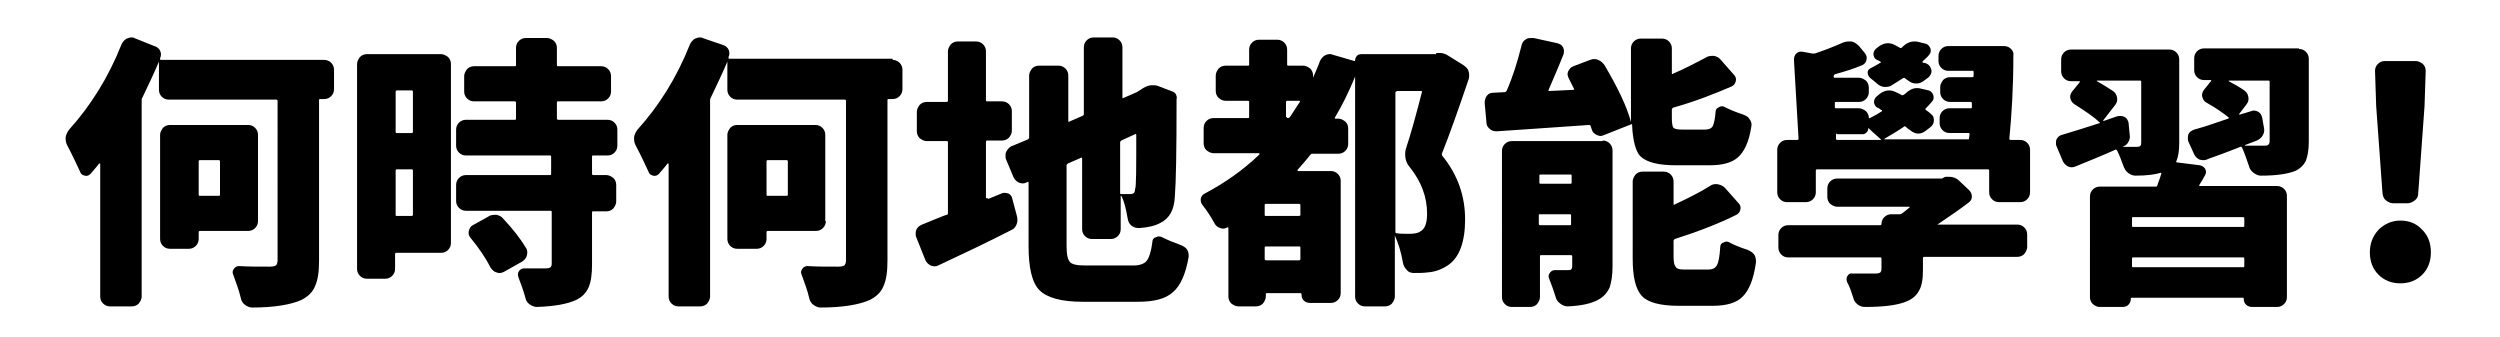 <?xml version="1.0" encoding="utf-8"?>
<!-- Generator: Adobe Illustrator 21.1.0, SVG Export Plug-In . SVG Version: 6.00 Build 0)  -->
<svg version="1.1" id="圖層_1" xmlns="http://www.w3.org/2000/svg" xmlns:xlink="http://www.w3.org/1999/xlink" x="0px" y="0px"
	 viewBox="0 0 434.1 58.6" style="enable-background:new 0 0 434.1 58.6;" xml:space="preserve">
<g>
	<g>
		<path d="M56.3,10.4c0.5,0,0.9,0.2,1.2,0.5c0.3,0.3,0.5,0.7,0.5,1.2v3.4c0,0.5-0.2,0.9-0.5,1.2c-0.3,0.3-0.7,0.5-1.2,0.5h-0.7
			c-0.2,0-0.2,0.1-0.2,0.2v27.8c0,2-0.2,3.4-0.7,4.5c-0.4,1-1.2,1.8-2.4,2.4c-1.8,0.8-4.7,1.3-8.5,1.3c-0.5,0-0.9-0.2-1.3-0.5
			c-0.4-0.3-0.6-0.7-0.7-1.2c-0.3-1.3-0.8-2.6-1.3-4c-0.2-0.4-0.1-0.7,0.1-1c0.2-0.3,0.5-0.5,0.9-0.5c1.5,0.1,3.3,0.1,5.4,0.1
			c0.5,0,0.8-0.1,1-0.2c0.2-0.2,0.3-0.5,0.3-0.9V17.5c0-0.1-0.1-0.2-0.2-0.2H29.3c-0.5,0-0.9-0.2-1.2-0.5c-0.3-0.3-0.5-0.7-0.5-1.2
			v-4.9c0,0,0,0,0,0c0,0,0,0,0,0c-0.8,1.9-1.8,4-2.9,6.3c-0.1,0.1-0.1,0.3-0.1,0.4v34.1c0,0.4-0.2,0.8-0.5,1.2
			c-0.3,0.3-0.7,0.5-1.2,0.5h-3.8c-0.5,0-0.9-0.2-1.2-0.5c-0.3-0.3-0.5-0.7-0.5-1.2v-23c0-0.1,0-0.1-0.1-0.1c0,0-0.1,0-0.1,0
			c-0.5,0.7-1.1,1.3-1.5,1.8c-0.3,0.3-0.6,0.4-1,0.3c-0.4-0.1-0.7-0.3-0.8-0.7c-0.7-1.5-1.4-3-2.2-4.5c-0.2-0.4-0.3-0.7-0.3-1.2
			c0-0.1,0-0.2,0-0.3c0.1-0.5,0.3-0.9,0.6-1.3c3.7-4.1,6.8-9,9.1-14.8c0.2-0.4,0.5-0.8,0.9-1c0.3-0.1,0.5-0.2,0.8-0.2
			c0.2,0,0.4,0,0.5,0.1L26.8,8c0.4,0.1,0.8,0.4,1,0.8c0.2,0.4,0.2,0.9,0,1.3l0,0.1c0,0.1,0,0.2,0.1,0.2H56.3z M44.8,38.4
			c0,0.5-0.2,0.9-0.5,1.2c-0.3,0.3-0.7,0.5-1.2,0.5h-8.4c-0.1,0-0.2,0.1-0.2,0.2v1.2c0,0.5-0.2,0.9-0.5,1.2
			c-0.3,0.3-0.7,0.5-1.2,0.5h-3.3c-0.5,0-0.9-0.2-1.2-0.5c-0.3-0.3-0.5-0.7-0.5-1.2V23.4c0-0.4,0.2-0.8,0.5-1.2
			c0.3-0.3,0.7-0.5,1.2-0.5h13.6c0.5,0,0.9,0.2,1.2,0.5c0.3,0.3,0.5,0.7,0.5,1.2V38.4z M38.2,28c0-0.1-0.1-0.2-0.2-0.2h-3.3
			c-0.1,0-0.2,0.1-0.2,0.2v5.8c0,0.2,0.1,0.2,0.2,0.2H38c0.2,0,0.2-0.1,0.2-0.2V28z"/>
		<path d="M76.6,9.4c0.4,0,0.8,0.2,1.2,0.5c0.3,0.3,0.5,0.7,0.5,1.2v31.1c0,0.5-0.2,0.9-0.5,1.2c-0.3,0.3-0.7,0.5-1.2,0.5h-7.8
			c-0.1,0-0.2,0.1-0.2,0.2v2.6c0,0.5-0.2,0.9-0.5,1.2s-0.7,0.5-1.2,0.5h-3.2c-0.5,0-0.9-0.2-1.2-0.5c-0.3-0.3-0.5-0.7-0.5-1.2V11.1
			c0-0.4,0.2-0.8,0.5-1.2c0.3-0.3,0.7-0.5,1.2-0.5H76.6z M71.7,15.9c0-0.1-0.1-0.2-0.2-0.2h-2.6c-0.1,0-0.2,0.1-0.2,0.2v7
			c0,0.2,0.1,0.2,0.2,0.2h2.6c0.1,0,0.2-0.1,0.2-0.2V15.9z M68.7,37.3c0,0.2,0.1,0.2,0.2,0.2h2.6c0.1,0,0.2-0.1,0.2-0.2v-7.7
			c0-0.1-0.1-0.2-0.2-0.2h-2.6c-0.1,0-0.2,0.1-0.2,0.2V37.3z M107.2,25.3c0,0.5-0.2,0.9-0.5,1.2c-0.3,0.3-0.7,0.5-1.2,0.5H103
			c-0.2,0-0.2,0.1-0.2,0.2v3c0,0.1,0.1,0.2,0.2,0.2h2.3c0.4,0,0.8,0.2,1.2,0.5c0.3,0.3,0.5,0.7,0.5,1.2V35c0,0.4-0.2,0.8-0.5,1.2
			c-0.3,0.3-0.7,0.5-1.2,0.5H103c-0.2,0-0.2,0.1-0.2,0.2V46c0,1.7-0.2,3-0.6,3.9c-0.4,0.9-1.1,1.7-2.2,2.2c-1.5,0.7-3.8,1.1-6.8,1.2
			h0c-0.4,0-0.9-0.2-1.3-0.5c-0.4-0.3-0.6-0.7-0.7-1.2c-0.3-1.1-0.7-2.2-1.2-3.5c-0.1-0.4-0.1-0.7,0.1-1c0.2-0.3,0.5-0.5,0.9-0.5
			c1.1,0,2.3,0,3.8,0c0.4,0,0.7-0.1,0.8-0.2c0.1-0.1,0.2-0.3,0.2-0.6v-9c0-0.2-0.1-0.2-0.2-0.2H80.9c-0.5,0-0.9-0.2-1.2-0.5
			c-0.3-0.3-0.5-0.7-0.5-1.2v-2.8c0-0.5,0.2-0.9,0.5-1.2c0.3-0.3,0.7-0.5,1.2-0.5h14.6c0.2,0,0.2-0.1,0.2-0.2v-3
			c0-0.2-0.1-0.2-0.2-0.2H80.9c-0.5,0-0.9-0.2-1.2-0.5c-0.3-0.3-0.5-0.7-0.5-1.2v-2.8c0-0.5,0.2-0.9,0.5-1.2
			c0.3-0.3,0.7-0.5,1.2-0.5h8.5c0.2,0,0.2-0.1,0.2-0.2v-2.8c0-0.1-0.1-0.2-0.2-0.2h-7.1c-0.5,0-0.9-0.2-1.2-0.5
			c-0.3-0.3-0.5-0.7-0.5-1.2v-2.7c0-0.4,0.2-0.8,0.5-1.2c0.3-0.3,0.7-0.5,1.2-0.5h7.1c0.2,0,0.2-0.1,0.2-0.2v-3
			c0-0.5,0.2-0.9,0.5-1.2c0.3-0.3,0.7-0.5,1.2-0.5H95c0.4,0,0.8,0.2,1.2,0.5c0.3,0.3,0.5,0.7,0.5,1.2v3c0,0.2,0.1,0.2,0.2,0.2h7.5
			c0.5,0,0.9,0.2,1.2,0.5c0.3,0.3,0.5,0.7,0.5,1.2v2.7c0,0.5-0.2,0.9-0.5,1.2c-0.3,0.3-0.7,0.5-1.2,0.5h-7.5c-0.2,0-0.2,0.1-0.2,0.2
			v2.8c0,0.1,0.1,0.2,0.2,0.2h8.6c0.5,0,0.9,0.2,1.2,0.5c0.3,0.3,0.5,0.7,0.5,1.2V25.3z M91.3,43c0.3,0.4,0.3,0.9,0.2,1.3
			c-0.1,0.5-0.4,0.8-0.8,1.1l-3.2,1.8c-0.4,0.2-0.8,0.3-1.3,0.1c-0.4-0.1-0.7-0.4-1-0.8c-0.8-1.6-2-3.4-3.5-5.2
			c-0.3-0.4-0.4-0.7-0.3-1.2c0.1-0.4,0.3-0.8,0.7-1l2.7-1.5c0.4-0.3,0.9-0.3,1.4-0.3c0.5,0.1,0.9,0.3,1.2,0.7
			C89.1,39.8,90.4,41.5,91.3,43z"/>
		<path d="M155,10.4c0.5,0,0.9,0.2,1.2,0.5c0.3,0.3,0.5,0.7,0.5,1.2v3.4c0,0.5-0.2,0.9-0.5,1.2c-0.3,0.3-0.7,0.5-1.2,0.5h-0.7
			c-0.2,0-0.2,0.1-0.2,0.2v27.8c0,2-0.2,3.4-0.7,4.5c-0.4,1-1.2,1.8-2.4,2.4c-1.8,0.8-4.7,1.3-8.5,1.3c-0.5,0-0.9-0.2-1.3-0.5
			c-0.4-0.3-0.6-0.7-0.7-1.2c-0.3-1.3-0.8-2.6-1.3-4c-0.2-0.4-0.1-0.7,0.1-1c0.2-0.3,0.5-0.5,0.9-0.5c1.5,0.1,3.3,0.1,5.4,0.1
			c0.5,0,0.8-0.1,1-0.2c0.2-0.2,0.3-0.5,0.3-0.9V17.5c0-0.1-0.1-0.2-0.2-0.2h-18.7c-0.5,0-0.9-0.2-1.2-0.5c-0.3-0.3-0.5-0.7-0.5-1.2
			v-4.9c0,0,0,0,0,0c0,0,0,0,0,0c-0.8,1.9-1.8,4-2.9,6.3c-0.1,0.1-0.1,0.3-0.1,0.4v34.1c0,0.4-0.2,0.8-0.5,1.2
			c-0.3,0.3-0.7,0.5-1.2,0.5h-3.8c-0.5,0-0.9-0.2-1.2-0.5c-0.3-0.3-0.5-0.7-0.5-1.2v-23c0-0.1,0-0.1-0.1-0.1c0,0-0.1,0-0.1,0
			c-0.5,0.7-1.1,1.3-1.5,1.8c-0.3,0.3-0.6,0.4-1,0.3c-0.4-0.1-0.7-0.3-0.8-0.7c-0.7-1.5-1.4-3-2.2-4.5c-0.2-0.4-0.3-0.7-0.3-1.2
			c0-0.1,0-0.2,0-0.3c0.1-0.5,0.3-0.9,0.6-1.3c3.7-4.1,6.8-9,9.1-14.8c0.2-0.4,0.5-0.8,0.9-1c0.3-0.1,0.5-0.2,0.8-0.2
			c0.2,0,0.4,0,0.5,0.1l3.5,1.2c0.4,0.1,0.8,0.4,1,0.8c0.2,0.4,0.2,0.9,0,1.3l0,0.1c0,0.1,0,0.2,0.1,0.2H155z M143.4,38.4
			c0,0.5-0.2,0.9-0.5,1.2c-0.3,0.3-0.7,0.5-1.2,0.5h-8.4c-0.1,0-0.2,0.1-0.2,0.2v1.2c0,0.5-0.2,0.9-0.5,1.2
			c-0.3,0.3-0.7,0.5-1.2,0.5H128c-0.5,0-0.9-0.2-1.2-0.5c-0.3-0.3-0.5-0.7-0.5-1.2V23.4c0-0.4,0.2-0.8,0.5-1.2
			c0.3-0.3,0.7-0.5,1.2-0.5h13.6c0.5,0,0.9,0.2,1.2,0.5c0.3,0.3,0.5,0.7,0.5,1.2V38.4z M136.8,28c0-0.1-0.1-0.2-0.2-0.2h-3.3
			c-0.1,0-0.2,0.1-0.2,0.2v5.8c0,0.2,0.1,0.2,0.2,0.2h3.3c0.2,0,0.2-0.1,0.2-0.2V28z"/>
		<path d="M171.5,34.4c0,0.1,0.1,0.2,0.2,0.1l2.2-0.9c0.4-0.2,0.8-0.1,1.2,0c0.4,0.2,0.6,0.5,0.7,1l0.8,3c0.1,0.5,0.1,1-0.1,1.4
			c-0.2,0.5-0.5,0.8-1,1c-3.9,2-8.1,4-12.6,6.1c-0.4,0.2-0.8,0.2-1.3,0c-0.4-0.2-0.7-0.5-0.9-0.9l-1.6-4c-0.1-0.2-0.1-0.4-0.1-0.6
			c0-0.2,0-0.4,0.1-0.7c0.2-0.4,0.5-0.7,1-0.9c0.5-0.2,1.2-0.5,2.2-0.9c1-0.4,1.7-0.7,2.1-0.8c0.1,0,0.2-0.1,0.2-0.3V24.7
			c0-0.2-0.1-0.2-0.2-0.2h-3.5c-0.4,0-0.8-0.2-1.2-0.5c-0.3-0.3-0.5-0.7-0.5-1.2v-3.4c0-0.4,0.2-0.8,0.5-1.2
			c0.3-0.3,0.7-0.5,1.2-0.5h3.5c0.1,0,0.2-0.1,0.2-0.2V8.9c0-0.4,0.2-0.8,0.5-1.2c0.3-0.3,0.7-0.5,1.2-0.5h3.2
			c0.5,0,0.9,0.2,1.2,0.5c0.3,0.3,0.5,0.7,0.5,1.2v8.5c0,0.2,0.1,0.2,0.2,0.2h2.6c0.5,0,0.9,0.2,1.2,0.5c0.3,0.3,0.5,0.7,0.5,1.2
			v3.4c0,0.5-0.2,0.8-0.5,1.2c-0.3,0.3-0.7,0.5-1.2,0.5h-2.6c-0.1,0-0.2,0.1-0.2,0.2V34.4z M188.5,46.1h8.3c1.1,0,1.9-0.3,2.3-0.8
			c0.4-0.5,0.8-1.6,1-3.3c0-0.4,0.2-0.7,0.6-0.8c0.4-0.2,0.7-0.2,1.1,0c1,0.5,2,0.9,3.1,1.3c0.5,0.2,0.9,0.4,1.2,0.8
			c0.2,0.3,0.3,0.7,0.3,1c0,0.1,0,0.2,0,0.3c-0.5,2.9-1.4,5-2.7,6.1c-1.3,1.2-3.3,1.7-6.1,1.7h-9.6c-3.7,0-6.2-0.7-7.5-2
			c-1.3-1.3-1.9-3.9-1.9-7.7v-11c0-0.1-0.1-0.2-0.2-0.1l-0.2,0.1c-0.4,0.2-0.8,0.2-1.3,0c-0.4-0.2-0.7-0.5-0.9-0.9l-1.3-3.1
			c-0.1-0.2-0.1-0.4-0.1-0.7c0-0.2,0-0.4,0.1-0.6c0.2-0.4,0.5-0.8,0.9-1l2.9-1.2c0.1-0.1,0.2-0.2,0.2-0.3V13.1
			c0-0.4,0.2-0.8,0.5-1.2c0.3-0.3,0.7-0.5,1.2-0.5h3.4c0.5,0,0.9,0.2,1.2,0.5c0.3,0.3,0.5,0.7,0.5,1.2V21c0,0.2,0.1,0.2,0.2,0.1
			l2.3-1c0.2-0.1,0.2-0.2,0.2-0.3V8.2c0-0.5,0.2-0.9,0.5-1.2c0.3-0.3,0.7-0.5,1.2-0.5h3.3c0.5,0,0.9,0.2,1.2,0.5
			c0.3,0.3,0.5,0.7,0.5,1.2v8.7c0,0.2,0.1,0.2,0.2,0.1l2.3-1l1.1-0.7l0,0c0.5-0.3,1-0.5,1.5-0.5c0.4,0,0.7,0,1,0.1l2.6,1
			c0.3,0.1,0.5,0.3,0.6,0.5c0.1,0.3,0.2,0.5,0.1,0.8c0,0.1,0,0.2,0,0.3c0,8.8-0.1,14.3-0.3,16.6c-0.1,2.3-0.9,3.8-2.5,4.6
			c-0.9,0.5-2.1,0.8-3.7,0.9c-0.5,0-0.9-0.1-1.3-0.4c-0.4-0.3-0.6-0.7-0.7-1.3c-0.3-1.7-0.6-3-1.1-3.9c0,0-0.1,0-0.1,0c0,0,0,0,0,0
			v5.8c0,0.5-0.2,0.9-0.5,1.2c-0.3,0.3-0.7,0.5-1.2,0.5h-3.3c-0.5,0-0.9-0.2-1.2-0.5c-0.3-0.3-0.5-0.7-0.5-1.2V27.5
			c0-0.1-0.1-0.2-0.2-0.1l-2.3,1c-0.1,0.1-0.2,0.2-0.2,0.3v14c0,1.5,0.2,2.4,0.6,2.8C186.1,45.9,187,46.1,188.5,46.1z M197.3,23.4
			c0-0.1-0.1-0.2-0.2-0.1l-2.4,1.1c-0.1,0.1-0.2,0.2-0.2,0.3v8.8c0,0.2,0.1,0.2,0.2,0.2c0.4,0,1,0,1.6,0c0.3,0,0.4-0.1,0.6-0.2
			c0.1-0.1,0.2-0.4,0.2-0.7C197.3,32.5,197.3,29.3,197.3,23.4z"/>
		<path d="M249.5,9.2c0.2,0,0.4,0,0.5,0c0.4,0,0.8,0.1,1.2,0.3l2.9,1.8c0.4,0.3,0.8,0.6,0.9,1.1c0.1,0.2,0.1,0.5,0.1,0.7
			c0,0.2,0,0.4-0.1,0.7c-1.7,5-3.2,9.3-4.6,12.8c-0.1,0.1,0,0.3,0,0.4c2.7,3.3,4,7,4,11.1c0,3.9-1,6.6-2.9,7.9
			c-1,0.7-2.2,1.2-3.6,1.3c-0.7,0.1-1.5,0.1-2.4,0.1c-0.4,0-0.9-0.1-1.2-0.5c-0.4-0.4-0.6-0.8-0.7-1.3c-0.3-1.8-0.8-3.4-1.4-4.7
			c0,0,0,0,0,0c0,0,0,0,0,0.1v10.5c0,0.4-0.2,0.8-0.5,1.2c-0.3,0.3-0.7,0.5-1.2,0.5H237c-0.5,0-0.9-0.2-1.2-0.5
			c-0.3-0.3-0.5-0.7-0.5-1.2V13.3c0,0,0,0,0,0c0,0,0,0,0,0c-1.1,2.7-2.3,5.1-3.5,7.1c-0.1,0.1,0,0.2,0.1,0.2h0.5
			c0.4,0,0.8,0.2,1.2,0.5c0.3,0.3,0.5,0.7,0.5,1.2V25c0,0.5-0.2,0.9-0.5,1.2c-0.3,0.3-0.7,0.5-1.2,0.5h-4.6c-0.1,0-0.2,0.1-0.3,0.2
			c-0.6,0.8-1.4,1.7-2.2,2.6c0,0,0,0.1,0,0.1c0,0,0,0.1,0.1,0.1h5.7c0.5,0,0.9,0.2,1.2,0.5c0.3,0.3,0.5,0.7,0.5,1.2v19.5
			c0,0.5-0.2,0.9-0.5,1.2c-0.3,0.3-0.7,0.5-1.2,0.5h-3.6c-0.4,0-0.8-0.1-1.1-0.4c-0.3-0.3-0.4-0.6-0.4-1.1c0-0.1-0.1-0.2-0.2-0.2
			h-5.8c-0.2,0-0.2,0.1-0.2,0.2v0.4c0,0.4-0.2,0.8-0.5,1.2c-0.3,0.3-0.7,0.5-1.2,0.5h-3.1c-0.4,0-0.8-0.2-1.2-0.5
			c-0.3-0.3-0.5-0.7-0.5-1.2V39.6c0-0.1-0.1-0.2-0.2-0.1c-0.4,0.2-0.8,0.3-1.2,0.1c-0.4-0.1-0.8-0.4-1-0.8c-0.6-1.1-1.3-2.2-2.1-3.2
			c-0.2-0.3-0.3-0.5-0.3-0.8c0-0.1,0-0.2,0-0.3c0.1-0.4,0.3-0.7,0.7-0.9c3.4-1.8,6.6-4,9.5-6.8c0,0,0,0,0-0.1c0,0,0-0.1-0.1-0.1
			h-7.9c-0.4,0-0.8-0.2-1.2-0.5c-0.3-0.3-0.5-0.7-0.5-1.2v-2.7c0-0.5,0.2-0.9,0.5-1.2c0.3-0.3,0.7-0.5,1.2-0.5h6
			c0.2,0,0.2-0.1,0.2-0.2v-2.6c0-0.1-0.1-0.2-0.2-0.2h-3.9c-0.5,0-0.8-0.2-1.2-0.5c-0.3-0.3-0.5-0.7-0.5-1.2v-2.7
			c0-0.4,0.2-0.8,0.5-1.2c0.3-0.3,0.7-0.5,1.2-0.5h3.9c0.2,0,0.2-0.1,0.2-0.2V8.6c0-0.5,0.2-0.9,0.5-1.2c0.3-0.3,0.7-0.5,1.2-0.5
			h3.2c0.5,0,0.9,0.2,1.2,0.5c0.3,0.3,0.5,0.7,0.5,1.2v2.6c0,0.2,0.1,0.2,0.2,0.2h2.6c0.4,0,0.8,0.2,1.2,0.5
			c0.3,0.3,0.5,0.7,0.5,1.2v0.3c0,0,0,0.1,0,0.1c0,0,0,0,0,0c0.4-1,0.9-2,1.2-2.9c0.2-0.4,0.5-0.8,0.9-1c0.4-0.2,0.9-0.3,1.3-0.1
			l3.8,1.1c0.1,0,0.1,0,0.1-0.1c0-0.3,0.1-0.5,0.3-0.8c0.2-0.2,0.5-0.3,0.8-0.3h12.9C249.4,9.2,249.5,9.2,249.5,9.2z M225.6,37.5
			c0.1,0,0.2-0.1,0.2-0.2v-1.7c0-0.1-0.1-0.2-0.2-0.2h-5.8c-0.2,0-0.2,0.1-0.2,0.2v1.7c0,0.2,0.1,0.2,0.2,0.2H225.6z M219.6,45
			c0,0.1,0.1,0.2,0.2,0.2h5.8c0.1,0,0.2-0.1,0.2-0.2v-2c0-0.2-0.1-0.2-0.2-0.2h-5.8c-0.2,0-0.2,0.1-0.2,0.2V45z M223.4,20.3
			c0,0.1,0.1,0.2,0.2,0.2h0.1c0.1,0,0.2-0.1,0.3-0.2c0.7-1.1,1.3-2,1.7-2.6c0.1-0.1,0-0.2-0.1-0.2h-2.1c-0.1,0-0.2,0.1-0.2,0.2V20.3
			z M242.5,15.9c-0.2,0-0.2,0.1-0.2,0.2v24.2c0,0.1,0.1,0.2,0.2,0.2c0.6,0.1,1.3,0.1,2.2,0.1c0.8,0,1.5-0.1,1.9-0.4
			c0.8-0.4,1.2-1.4,1.2-3.1c0-2.9-1-5.6-3.1-8.2c-0.5-0.6-0.7-1.3-0.7-2c0-0.3,0-0.6,0.1-1c0.9-2.7,1.8-6,2.8-9.9
			c0-0.2,0-0.2-0.1-0.2H242.5z"/>
		<path d="M283.4,21.7c0-0.1-0.1-0.2-0.2-0.1l-4.8,1.9c-0.4,0.2-0.8,0.1-1.2-0.1c-0.4-0.2-0.7-0.5-0.8-0.9c-0.1-0.2-0.1-0.4-0.2-0.6
			c0-0.1-0.1-0.2-0.3-0.2c-4.5,0.3-9.9,0.7-16,1.1c-0.5,0-0.9-0.1-1.2-0.4c-0.4-0.3-0.6-0.7-0.6-1.2l-0.3-3.3c0-0.5,0.1-0.9,0.4-1.3
			c0.3-0.4,0.7-0.5,1.2-0.5c0.6,0,1.3-0.1,1.9-0.1c0.1,0,0.2-0.1,0.3-0.2c1.1-2.5,1.9-5.1,2.6-7.9c0.1-0.5,0.4-0.9,0.8-1.1
			c0.3-0.2,0.6-0.2,0.9-0.2c0.1,0,0.3,0,0.4,0l4.1,0.9c0.4,0.1,0.8,0.3,1,0.7c0.2,0.4,0.2,0.8,0.1,1.2c-0.9,2.3-1.8,4.3-2.6,6.2
			c-0.1,0.1,0,0.2,0.1,0.2l4.2-0.2c0.1,0,0.2-0.1,0.1-0.2c-0.4-0.8-0.7-1.4-0.9-1.8c-0.2-0.4-0.3-0.8-0.1-1.2
			c0.2-0.4,0.4-0.7,0.9-0.9l2.9-1.1c0.5-0.2,1-0.2,1.4,0c0.5,0.2,0.8,0.5,1.1,0.9c2.3,3.9,3.9,7.2,4.6,9.9c0,0,0,0,0,0c0,0,0,0,0,0
			v-0.3V8.4c0-0.5,0.2-0.9,0.5-1.2c0.3-0.3,0.7-0.5,1.2-0.5h3.7c0.5,0,0.9,0.2,1.2,0.5c0.3,0.3,0.5,0.7,0.5,1.2v4.3
			c0,0.2,0.1,0.2,0.2,0.1c2.1-0.9,4-1.9,5.7-2.8c0.4-0.3,0.9-0.3,1.4-0.3c0.5,0.1,0.9,0.3,1.2,0.7l2.3,2.6c0.3,0.3,0.4,0.7,0.3,1.1
			c-0.1,0.4-0.3,0.7-0.7,0.9c-3,1.3-6.3,2.6-10.2,3.7c-0.1,0.1-0.2,0.2-0.2,0.3v1.5c0,0.9,0.1,1.5,0.3,1.7c0.2,0.2,0.7,0.3,1.5,0.3
			h4c0.6,0,1.1-0.2,1.3-0.6c0.2-0.4,0.4-1.2,0.5-2.5c0-0.4,0.2-0.6,0.6-0.8c0.3-0.2,0.7-0.2,1,0c1,0.5,2,0.9,3.2,1.3
			c0.5,0.2,0.9,0.4,1.1,0.8c0.3,0.4,0.4,0.8,0.3,1.3c-0.4,2.6-1.2,4.3-2.3,5.3c-1.1,1-2.8,1.4-5,1.4h-5.8c-3,0-5.1-0.5-6.2-1.6
			C284.1,26.4,283.5,24.5,283.4,21.7z M278.3,24.4c0.5,0,0.9,0.2,1.2,0.5c0.3,0.3,0.5,0.7,0.5,1.2v20.2c0,1.5-0.2,2.7-0.5,3.6
			c-0.4,0.9-1,1.6-1.9,2.1c-1.2,0.7-3,1.1-5.4,1.2c-0.5,0-0.9-0.2-1.3-0.5c-0.4-0.3-0.7-0.7-0.8-1.2c-0.3-1-0.7-2.1-1.1-3.1
			c-0.2-0.4-0.1-0.7,0.1-1c0.2-0.3,0.5-0.5,0.9-0.5c0.4,0,0.7,0,1,0c0.5,0,0.9,0,1.2,0c0.3,0,0.5,0,0.6-0.1c0.1-0.1,0.2-0.3,0.2-0.6
			v-1.7c0-0.1-0.1-0.2-0.2-0.2h-5.2c-0.2,0-0.2,0.1-0.2,0.2v7.1c0,0.4-0.2,0.8-0.5,1.2c-0.3,0.3-0.7,0.5-1.2,0.5h-3.2
			c-0.5,0-0.9-0.2-1.2-0.5c-0.3-0.3-0.5-0.7-0.5-1.2V26.2c0-0.5,0.2-0.9,0.5-1.2c0.3-0.3,0.7-0.5,1.2-0.5H278.3z M272.9,30.5
			c0-0.2-0.1-0.2-0.2-0.2h-5.2c-0.2,0-0.2,0.1-0.2,0.2v1.2c0,0.2,0.1,0.2,0.2,0.2h5.2c0.2,0,0.2-0.1,0.2-0.2V30.5z M267.2,38.9
			c0,0.1,0.1,0.2,0.2,0.2h5.2c0.2,0,0.2-0.1,0.2-0.2v-1.5c0-0.2-0.1-0.2-0.2-0.2h-5.2c-0.2,0-0.2,0.1-0.2,0.2V38.9z M292.5,46.8h4.2
			c0.6,0,1.1-0.2,1.4-0.7c0.3-0.5,0.5-1.5,0.6-3.2c0-0.4,0.2-0.7,0.6-0.8c0.3-0.2,0.7-0.2,1,0c0.9,0.5,2,0.9,3.2,1.3
			c0.4,0.2,0.8,0.4,1.1,0.8c0.2,0.3,0.3,0.7,0.3,1.1c0,0.1,0,0.2,0,0.3c-0.4,2.9-1.2,4.8-2.3,5.9c-1.1,1.1-2.8,1.6-5.2,1.6h-6
			c-3.1,0-5.3-0.6-6.3-1.7c-1.1-1.2-1.6-3.3-1.6-6.5V31.5c0-0.4,0.2-0.8,0.5-1.2c0.3-0.3,0.7-0.5,1.2-0.5h3.7c0.5,0,0.9,0.2,1.2,0.5
			c0.3,0.3,0.5,0.7,0.5,1.2v3.9c0,0.2,0.1,0.2,0.2,0.1c2.1-1,4.2-2,6.1-3.2c0.4-0.3,0.9-0.4,1.4-0.3c0.5,0.1,0.9,0.3,1.2,0.6
			l2.4,2.7c0.3,0.3,0.4,0.7,0.3,1.1c-0.1,0.4-0.3,0.7-0.7,0.9c-3,1.5-6.6,2.9-10.7,4.2c-0.1,0.1-0.2,0.2-0.2,0.3v2.7
			c0,0.9,0.1,1.5,0.3,1.7C291.1,46.7,291.6,46.8,292.5,46.8z"/>
		<path d="M348.9,24.1c0,0.1,0.1,0.2,0.2,0.2h1.7c0.5,0,0.9,0.2,1.2,0.5c0.3,0.3,0.5,0.7,0.5,1.2v7.4c0,0.5-0.2,0.9-0.5,1.2
			c-0.3,0.3-0.7,0.5-1.2,0.5h-3.7c-0.5,0-0.9-0.2-1.2-0.5c-0.3-0.3-0.5-0.7-0.5-1.2v-3.8c0-0.1-0.1-0.2-0.2-0.2h-29.7
			c-0.1,0-0.2,0.1-0.2,0.2v3.8c0,0.5-0.2,0.9-0.5,1.2c-0.3,0.3-0.7,0.5-1.2,0.5h-3.3c-0.5,0-0.9-0.2-1.2-0.5
			c-0.3-0.3-0.5-0.7-0.5-1.2V26c0-0.5,0.2-0.9,0.5-1.2c0.3-0.3,0.7-0.5,1.2-0.5h1.8c0.1,0,0.2-0.1,0.2-0.2l-0.8-13.7
			c0-0.4,0.1-0.8,0.4-1.1c0.3-0.3,0.7-0.4,1.2-0.3l1.6,0.3c0.1,0,0.3,0,0.4,0c1.5-0.5,3.1-1.1,4.9-1.9c0.3-0.1,0.6-0.2,1-0.2
			c0.2,0,0.3,0,0.5,0c0.5,0.1,0.9,0.4,1.3,0.8l1,1.2c0.3,0.4,0.4,0.7,0.3,1.2c-0.1,0.4-0.3,0.7-0.7,0.9c-1.4,0.6-3,1.1-4.8,1.6
			c-0.1,0.1-0.2,0.2-0.2,0.3l0,0.1c0,0.2,0.1,0.2,0.2,0.2h4.2c0.4,0,0.8,0.2,1.2,0.5c0.3,0.3,0.5,0.7,0.5,1.2V16
			c0,0.5-0.2,0.9-0.5,1.2c-0.3,0.3-0.7,0.5-1.2,0.5h-4c-0.2,0-0.2,0.1-0.2,0.2l0,0.7c0,0.2,0.1,0.2,0.2,0.2h4c0.4,0,0.8,0.2,1.2,0.5
			c0.3,0.3,0.5,0.7,0.5,1.1c0,0.1,0.1,0.2,0.2,0.1c0.8-0.4,1.5-0.8,2.1-1.2c0,0,0-0.1,0-0.1c0,0,0-0.1-0.1-0.1
			c-0.1,0-0.2-0.1-0.3-0.2c-0.2-0.1-0.3-0.2-0.4-0.2c-0.4-0.2-0.5-0.5-0.6-0.9c0-0.4,0.1-0.7,0.4-1l0.6-0.5c0.5-0.4,1.1-0.6,1.6-0.6
			c0.4,0,0.8,0.1,1.2,0.3c0.4,0.2,0.7,0.3,1,0.5c0.1,0.1,0.2,0,0.3,0c0.1-0.1,0.2-0.1,0.3-0.2c0.6-0.6,1.3-1,2-1
			c0.3,0,0.5,0,0.8,0.1l1.3,0.3c0.4,0.1,0.6,0.4,0.8,0.8c0.1,0.4,0.1,0.8-0.2,1.1c-0.3,0.4-0.7,0.8-1.1,1.2c-0.1,0.1-0.1,0.2,0,0.3
			c0.3,0.2,0.6,0.4,0.9,0.7c0.4,0.3,0.5,0.6,0.5,1.1c0,0.5-0.2,0.8-0.5,1.1l-0.9,0.7c-0.4,0.3-0.8,0.5-1.3,0.5
			c-0.5,0-0.9-0.2-1.3-0.5c-0.3-0.2-0.6-0.4-0.9-0.7c-0.1-0.1-0.2-0.1-0.3,0c-1,0.7-2.2,1.4-3.4,2.1c0,0.1,0,0.1,0,0.1h14.5
			c0.2,0,0.2-0.1,0.2-0.2l0.1-0.7c0-0.1,0-0.2-0.2-0.2h-3.3c-0.5,0-0.9-0.2-1.2-0.5c-0.3-0.3-0.5-0.7-0.5-1.2v-0.9
			c0-0.5,0.2-0.9,0.5-1.2c0.3-0.3,0.7-0.5,1.2-0.5h3.7c0.2,0,0.2-0.1,0.2-0.2l0-0.7c0-0.1-0.1-0.2-0.2-0.2h-3.6
			c-0.5,0-0.9-0.2-1.2-0.5c-0.3-0.3-0.5-0.7-0.5-1.2v-0.9c0-0.4,0.2-0.8,0.5-1.2c0.3-0.3,0.7-0.5,1.2-0.5h3.9c0.1,0,0.2-0.1,0.2-0.2
			l0-0.7c0-0.2-0.1-0.2-0.2-0.2h-4.2c-0.5,0-0.9-0.2-1.2-0.5c-0.3-0.3-0.5-0.7-0.5-1.2V9.7c0-0.5,0.2-0.9,0.5-1.2
			c0.3-0.3,0.7-0.5,1.2-0.5h9.7c0.5,0,0.9,0.2,1.2,0.5c0.3,0.3,0.5,0.7,0.4,1.2C349.6,15.2,349.3,20,348.9,24.1z M337.9,30.7
			c0.2,0,0.4,0,0.6,0c0.6,0,1.2,0.2,1.7,0.7l1.7,1.6c0.3,0.3,0.5,0.7,0.5,1.1c0,0.5-0.2,0.8-0.6,1.1c-1.7,1.3-3.5,2.5-5.4,3.8
			c0,0,0,0,0,0c0,0,0,0,0,0h13.9c0.5,0,0.9,0.2,1.2,0.5c0.3,0.3,0.5,0.7,0.5,1.2v2.2c0,0.4-0.2,0.8-0.5,1.2
			c-0.3,0.3-0.7,0.5-1.2,0.5h-16.2c-0.1,0-0.2,0.1-0.2,0.2v2.1c0,1.6-0.2,2.8-0.7,3.6c-0.4,0.8-1.2,1.5-2.3,1.9
			c-1.5,0.6-3.8,0.9-7,0.9h0c-0.5,0-0.9-0.1-1.3-0.4c-0.4-0.3-0.7-0.7-0.8-1.2c-0.3-0.9-0.6-1.9-1.1-2.8c-0.1-0.4-0.1-0.7,0.1-1
			c0.2-0.3,0.5-0.5,0.8-0.4c1.2,0,2.6,0,4.1,0c0.4,0,0.7-0.1,0.8-0.2c0.1-0.1,0.2-0.3,0.2-0.6v-1.8c0-0.2-0.1-0.2-0.2-0.2h-16
			c-0.5,0-0.9-0.2-1.2-0.5c-0.3-0.3-0.5-0.7-0.5-1.2v-2.2c0-0.5,0.2-0.9,0.5-1.2c0.3-0.3,0.7-0.5,1.2-0.5h16c0.1,0,0.2-0.1,0.2-0.2
			v0c0-0.5,0.2-0.9,0.5-1.2c0.3-0.3,0.7-0.5,1.2-0.5h1.4c0.2,0,0.3,0,0.4-0.1c0.6-0.4,1-0.8,1.4-1.1c0,0,0-0.1,0-0.1c0,0,0,0-0.1,0
			h-12.5c-0.4,0-0.8-0.2-1.2-0.5c-0.3-0.3-0.5-0.7-0.5-1.2v-1.5c0-0.5,0.2-0.9,0.5-1.2c0.3-0.3,0.7-0.5,1.2-0.5h18.2
			C337.7,30.7,337.8,30.7,337.9,30.7z M319,23.2c-0.2,0-0.2,0.1-0.2,0.2l0,0.7c0,0.1,0.1,0.2,0.2,0.2h7.5c0,0,0.1,0,0.1,0
			c0,0,0-0.1,0-0.1c-1-0.9-1.7-1.5-2.1-1.9c-0.1-0.1-0.1-0.1-0.1,0c0,0.3-0.1,0.5-0.3,0.7c-0.2,0.2-0.4,0.3-0.6,0.3H319z
			 M334.8,11.2c0.4,0.3,0.5,0.7,0.6,1.1c0,0.4-0.2,0.8-0.5,1.1l-0.8,0.6c-0.4,0.3-0.8,0.5-1.3,0.5c-0.5,0-0.9-0.1-1.3-0.4
			c-0.2-0.1-0.4-0.3-0.7-0.5c-0.1-0.1-0.3-0.1-0.4,0c-0.6,0.4-1.3,0.8-1.9,1.2c-0.4,0.3-0.9,0.3-1.4,0.3c-0.5-0.1-0.9-0.3-1.3-0.7
			c-0.4-0.3-0.7-0.6-1.1-0.9c-0.3-0.3-0.4-0.6-0.4-0.9c0-0.4,0.2-0.6,0.6-0.8c0.6-0.3,1.1-0.6,1.6-0.9c0.1,0,0.1-0.1,0.1-0.1
			c0,0,0-0.1-0.1-0.1c-0.1-0.1-0.3-0.2-0.6-0.3c-0.4-0.2-0.5-0.5-0.6-0.9c0-0.4,0.1-0.7,0.4-1l0.5-0.4c0.5-0.4,1.1-0.6,1.6-0.6
			c0.4,0,0.8,0.1,1.2,0.3c0.2,0.1,0.5,0.3,0.9,0.5c0.1,0.1,0.2,0,0.3,0c0.1-0.1,0.1-0.1,0.2-0.2c0.6-0.6,1.3-0.9,2-0.9
			c0.3,0,0.5,0,0.8,0.1l1.2,0.3c0.4,0.1,0.6,0.4,0.8,0.8c0.1,0.4,0.1,0.7-0.2,1.1c-0.3,0.4-0.7,0.7-1.1,1.1c-0.1,0.1-0.1,0.2,0,0.3
			C334.4,10.9,334.6,11.1,334.8,11.2z"/>
		<path d="M377.9,28c-0.1,0.1,0,0.2,0.1,0.2l4,0.5c0.4,0.1,0.7,0.3,0.9,0.6c0.2,0.4,0.2,0.7,0,1.1c-0.3,0.6-0.7,1.2-1,1.7
			c-0.1,0.1,0,0.2,0.1,0.2h13.4c0.5,0,0.9,0.2,1.2,0.5c0.3,0.3,0.5,0.7,0.5,1.2v17.6c0,0.5-0.2,0.9-0.5,1.2
			c-0.3,0.3-0.7,0.5-1.2,0.5h-4.3c-0.4,0-0.8-0.1-1.1-0.4c-0.3-0.3-0.4-0.6-0.4-1.1c0-0.1-0.1-0.1-0.2-0.1h-19.2
			c-0.1,0-0.2,0-0.2,0.1c0,0.4-0.1,0.8-0.4,1.1c-0.3,0.3-0.6,0.4-1.1,0.4h-3.9c-0.5,0-0.8-0.2-1.2-0.5c-0.3-0.3-0.5-0.7-0.5-1.2
			V34.1c0-0.5,0.2-0.9,0.5-1.2c0.3-0.3,0.7-0.5,1.2-0.5h9.7c0.2,0,0.3-0.1,0.3-0.2c0.1-0.4,0.4-1,0.7-2.1c0,0,0-0.1,0-0.1
			c0,0-0.1,0-0.1,0c-1,0.3-2.4,0.5-4.4,0.5c-0.5,0-0.9-0.2-1.3-0.5c-0.4-0.3-0.6-0.7-0.8-1.2c-0.3-0.8-0.6-1.7-1.1-2.7
			c-0.1-0.1-0.2-0.2-0.3-0.1c-2.2,1-4.5,1.9-6.9,2.9c-0.5,0.2-0.9,0.2-1.3,0c-0.4-0.2-0.7-0.5-0.9-0.9l-1.1-2.6
			c-0.1-0.2-0.1-0.4-0.1-0.6s0-0.4,0.1-0.6c0.2-0.4,0.5-0.7,1-0.8c1.7-0.5,3.9-1.2,6.4-2c0.2,0,0.2-0.1,0-0.2
			c-0.9-0.9-2.4-1.9-4.3-3.1c-0.4-0.3-0.6-0.6-0.7-1c-0.1-0.4,0-0.8,0.3-1.2l1.3-1.6c0.1-0.1,0.1-0.2-0.1-0.2h-1.4
			c-0.5,0-0.9-0.2-1.2-0.5c-0.3-0.3-0.5-0.7-0.5-1.2v-2.1c0-0.5,0.2-0.9,0.5-1.2c0.3-0.3,0.7-0.5,1.2-0.5h17.1
			c0.5,0,0.9,0.2,1.2,0.5c0.3,0.3,0.5,0.7,0.5,1.2v14.6C378.4,26.3,378.2,27.3,377.9,28z M369.8,23.4c0.1,0.4,0,0.8-0.2,1.2
			c-0.2,0.4-0.5,0.7-0.9,0.8v0.1h2.4c0.5,0,0.7-0.2,0.7-0.7V14.2c0-0.2-0.1-0.2-0.2-0.2h-7.5c0,0,0,0,0,0.1c1.1,0.6,2,1.2,2.8,1.7
			c0.4,0.3,0.6,0.6,0.7,1.1c0.1,0.5,0,0.9-0.3,1.3l-2.1,2.7c0,0,0,0.1,0,0.1c0,0,0,0,0.1,0l2.3-0.8c0.4-0.1,0.9-0.1,1.3,0.1
			c0.4,0.2,0.6,0.6,0.7,1L369.8,23.4z M389.5,39.4c0.2,0,0.2-0.1,0.2-0.2v-1.3c0-0.1-0.1-0.2-0.2-0.2h-19.1c-0.2,0-0.2,0.1-0.2,0.2
			v1.3c0,0.2,0.1,0.2,0.2,0.2H389.5z M370.2,46.2c0,0.2,0.1,0.2,0.2,0.2h19.1c0.2,0,0.2-0.1,0.2-0.2v-1.3c0-0.2-0.1-0.2-0.2-0.2
			h-19.1c-0.2,0-0.2,0.1-0.2,0.2V46.2z M399.2,8.5c0.5,0,0.9,0.2,1.2,0.5c0.3,0.3,0.5,0.7,0.5,1.2v14.4c0,1.4-0.2,2.5-0.5,3.3
			c-0.4,0.8-1,1.4-1.9,1.8c-1.3,0.5-3.2,0.8-5.9,0.8c-0.5,0-0.9-0.2-1.3-0.5c-0.4-0.3-0.7-0.7-0.8-1.2c-0.4-1.2-0.8-2.3-1.2-3.2
			c-0.1-0.1-0.2-0.2-0.3-0.1c-0.7,0.3-1.8,0.7-3.1,1.2c-1.3,0.5-2.3,0.8-2.7,1c-0.5,0.2-0.9,0.1-1.3,0c-0.4-0.2-0.7-0.5-0.9-0.9
			l-1-2.2c-0.1-0.2-0.1-0.4-0.1-0.6c0-0.2,0-0.4,0.1-0.7c0.2-0.4,0.5-0.6,1-0.8c1.9-0.5,3.8-1.2,5.9-1.9c0.1,0,0.1-0.1,0.1-0.1
			c0,0,0-0.1,0-0.1c-1-0.8-2.3-1.7-3.9-2.6c-0.4-0.2-0.6-0.6-0.7-1c-0.1-0.4,0-0.8,0.3-1.2l1.2-1.5c0.1-0.1,0.1-0.2-0.1-0.2h-1.1
			c-0.5,0-0.9-0.2-1.2-0.5c-0.3-0.3-0.5-0.7-0.5-1.2v-2.1c0-0.5,0.2-0.9,0.5-1.2c0.3-0.3,0.7-0.5,1.2-0.5H399.2z M390.9,19.3
			c0.4-0.2,0.8-0.1,1.2,0.1c0.4,0.2,0.6,0.6,0.7,1l0.3,1.7c0.1,0.5,0.1,0.9-0.2,1.4c-0.2,0.4-0.6,0.7-1,0.9l-2.1,0.8c0,0,0,0,0,0.1
			c1,0,2.1,0,3.5,0c0.3,0,0.5-0.1,0.6-0.2c0.1-0.1,0.2-0.3,0.2-0.6V14.2c0-0.2-0.1-0.2-0.2-0.2h-6.9c0,0,0,0,0,0.1
			c1.1,0.6,2,1.1,2.7,1.6c0.4,0.3,0.6,0.6,0.7,1.1c0.1,0.5,0,0.9-0.3,1.3l-1.3,1.7c0,0,0,0.1,0,0.1c0,0,0.1,0,0.1,0
			C389.3,19.8,389.9,19.6,390.9,19.3z"/>
		<path d="M420.6,47.7c-1,1-2.3,1.5-3.8,1.5c-1.5,0-2.8-0.5-3.8-1.5c-1-1-1.5-2.3-1.5-3.9c0-1.5,0.5-2.8,1.5-3.9
			c1-1,2.3-1.6,3.8-1.6c1.5,0,2.8,0.5,3.8,1.6c1,1,1.5,2.3,1.5,3.9C422.1,45.4,421.6,46.7,420.6,47.7z M415.6,35.3
			c-0.5,0-0.9-0.2-1.3-0.5c-0.4-0.3-0.5-0.7-0.6-1.2l-1.1-15.2l-0.2-6.1c0-0.5,0.2-0.9,0.5-1.2c0.3-0.3,0.7-0.5,1.2-0.5h5.4
			c0.4,0,0.8,0.2,1.2,0.5c0.3,0.3,0.5,0.7,0.5,1.2l-0.2,6.1l-1.1,15.2c0,0.5-0.2,0.9-0.6,1.2c-0.4,0.3-0.8,0.5-1.3,0.5H415.6z"/>
	</g>
</g>
</svg>
